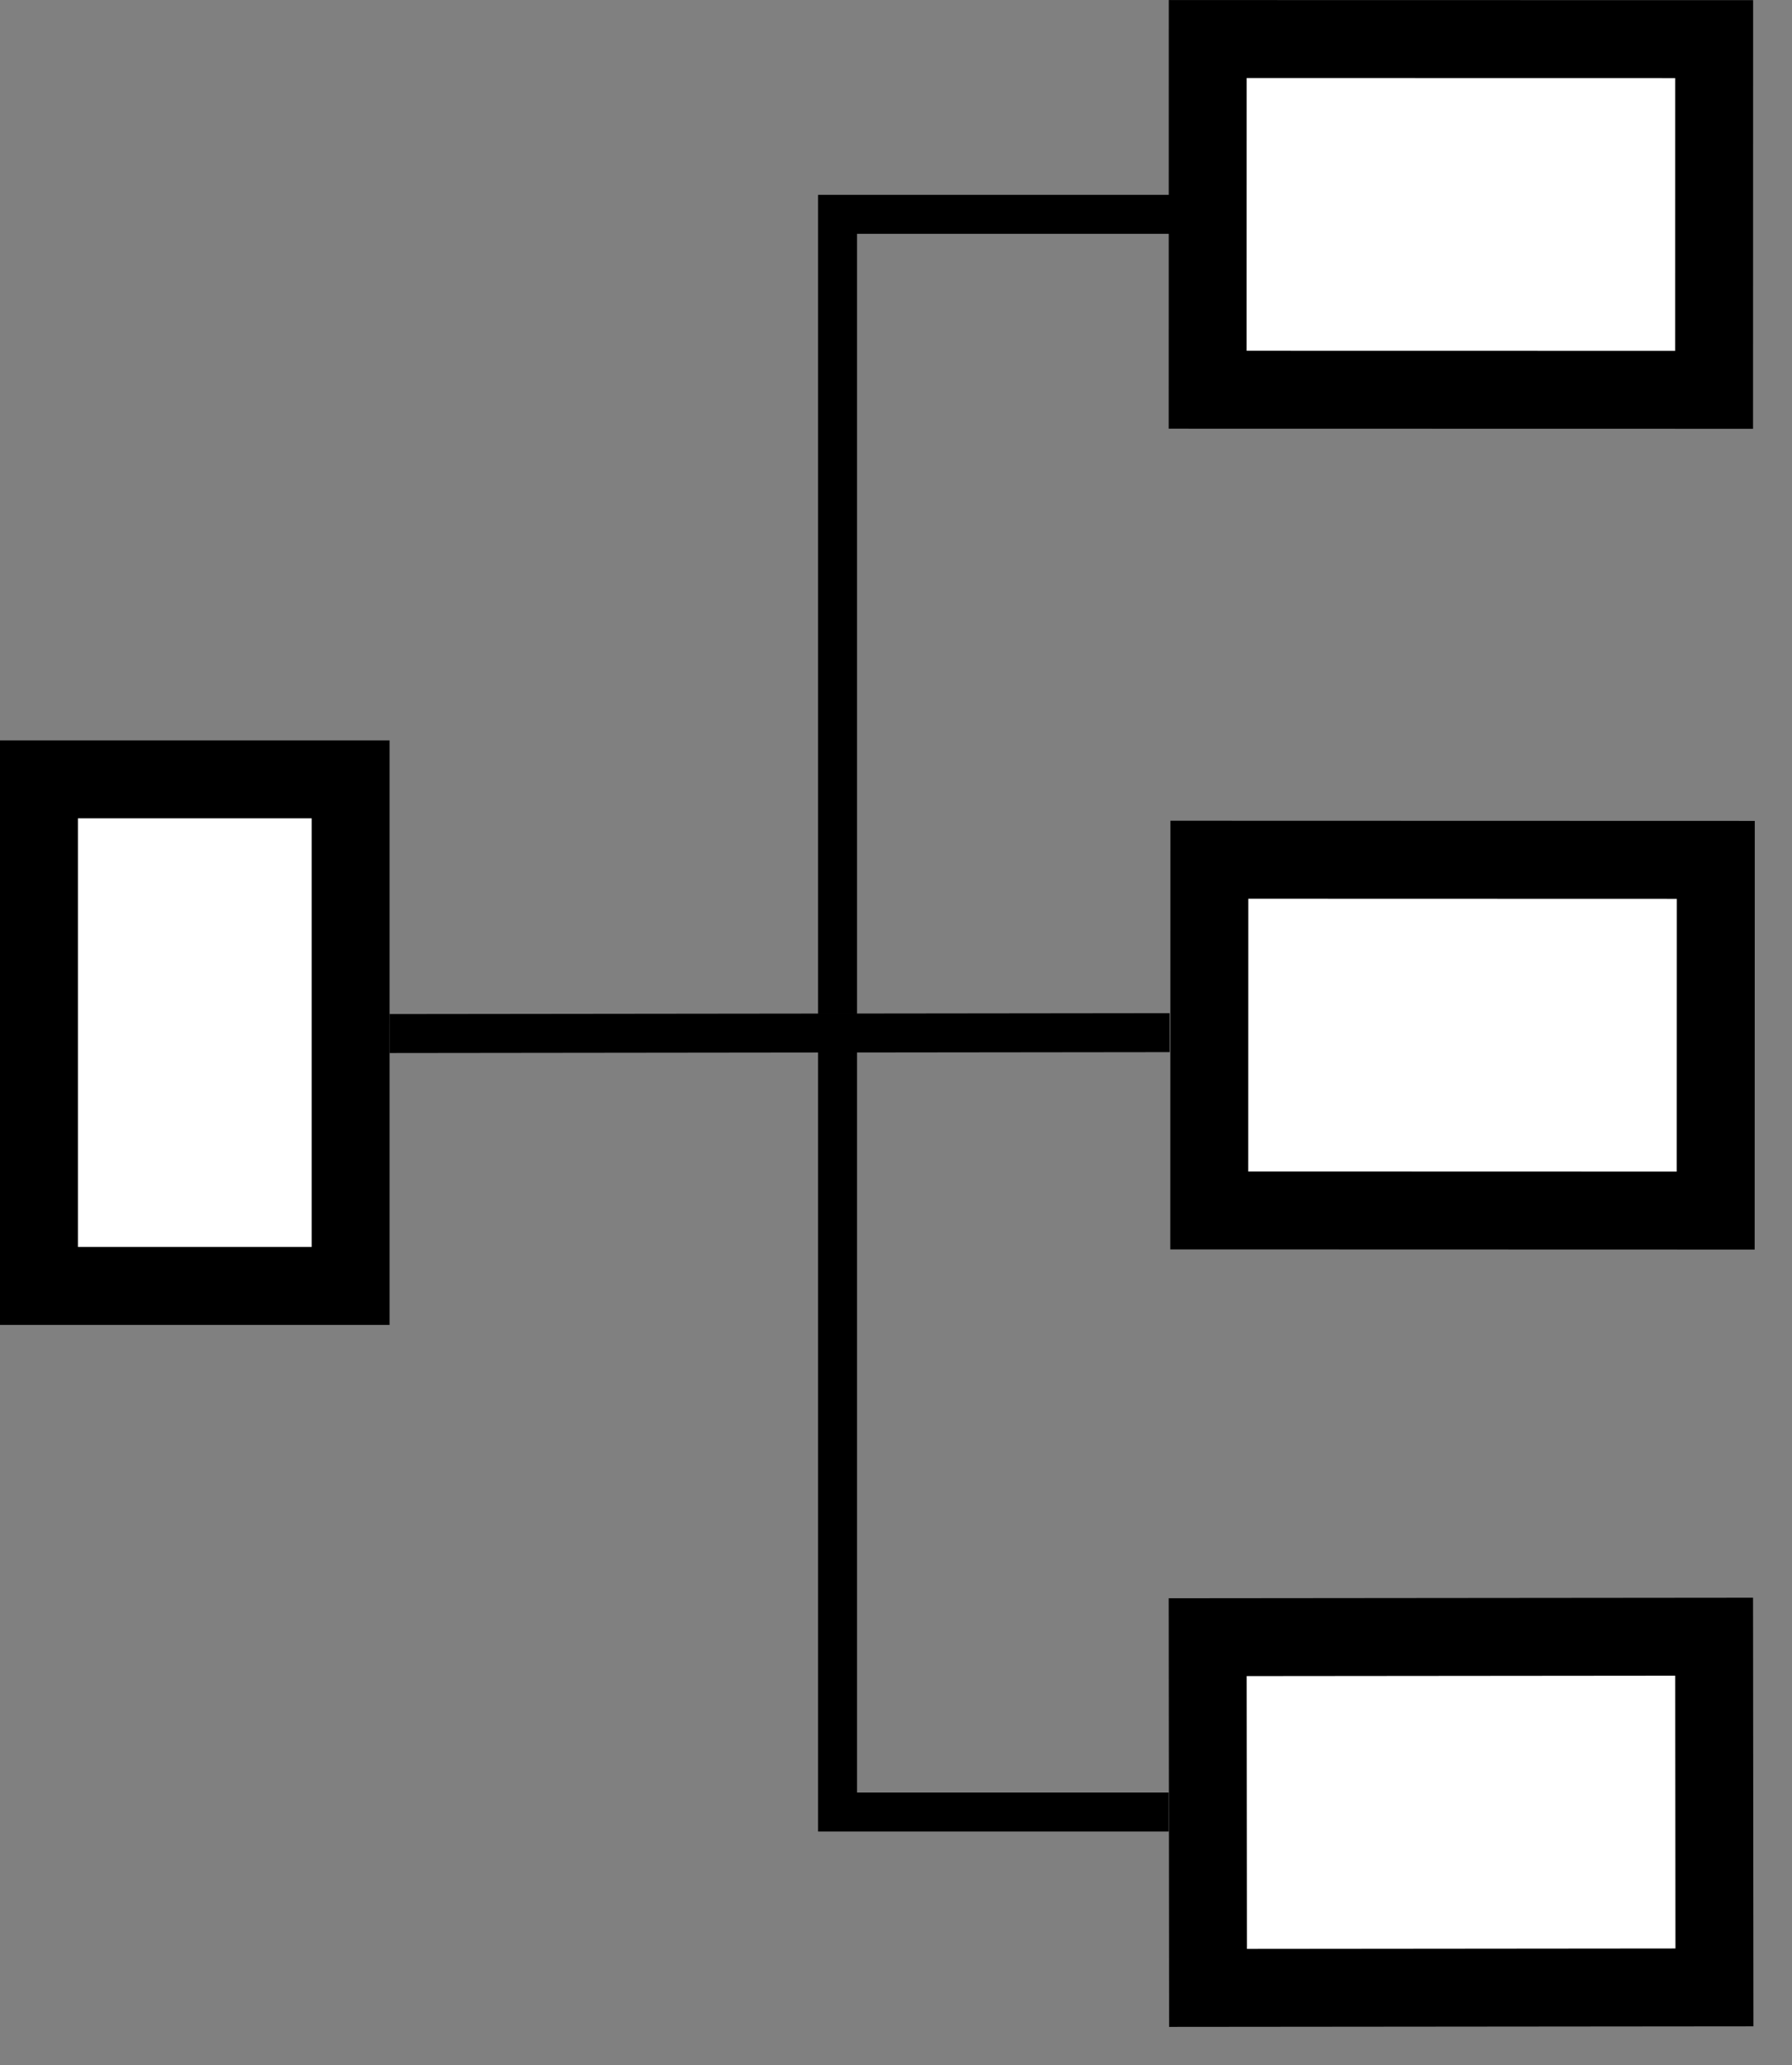 <svg width="46" height="53" viewBox="0 0 46 53" fill="none" xmlns="http://www.w3.org/2000/svg">
<rect x="0" y="0" width="46" height="53" fill="#808080" stroke="none"/>
<rect x="1" y="20" width="8" height="13" fill="white" stroke="black" stroke-width="2"/>
<rect x="44.002" y="1.004" width="9" height="13" transform="rotate(90.011 44.002 1.004)" fill="white" stroke="black" stroke-width="2"/>
<rect x="44.044" y="22.066" width="9" height="13" transform="rotate(90.016 44.044 22.066)" fill="white" stroke="black" stroke-width="2"/>
<rect x="44.001" y="42.001" width="9" height="13" transform="rotate(89.947 44.001 42.001)" fill="white" stroke="black" stroke-width="2"/>
<line x1="9.999" y1="26.523" x2="30.024" y2="26.5" stroke="black"/>
<path d="M21.5 26L21.5 5.5L30.5 5.5" stroke="black"/>
<path d="M30 46.5L21.5 46.5L21.5 26" stroke="black"/>
</svg>
